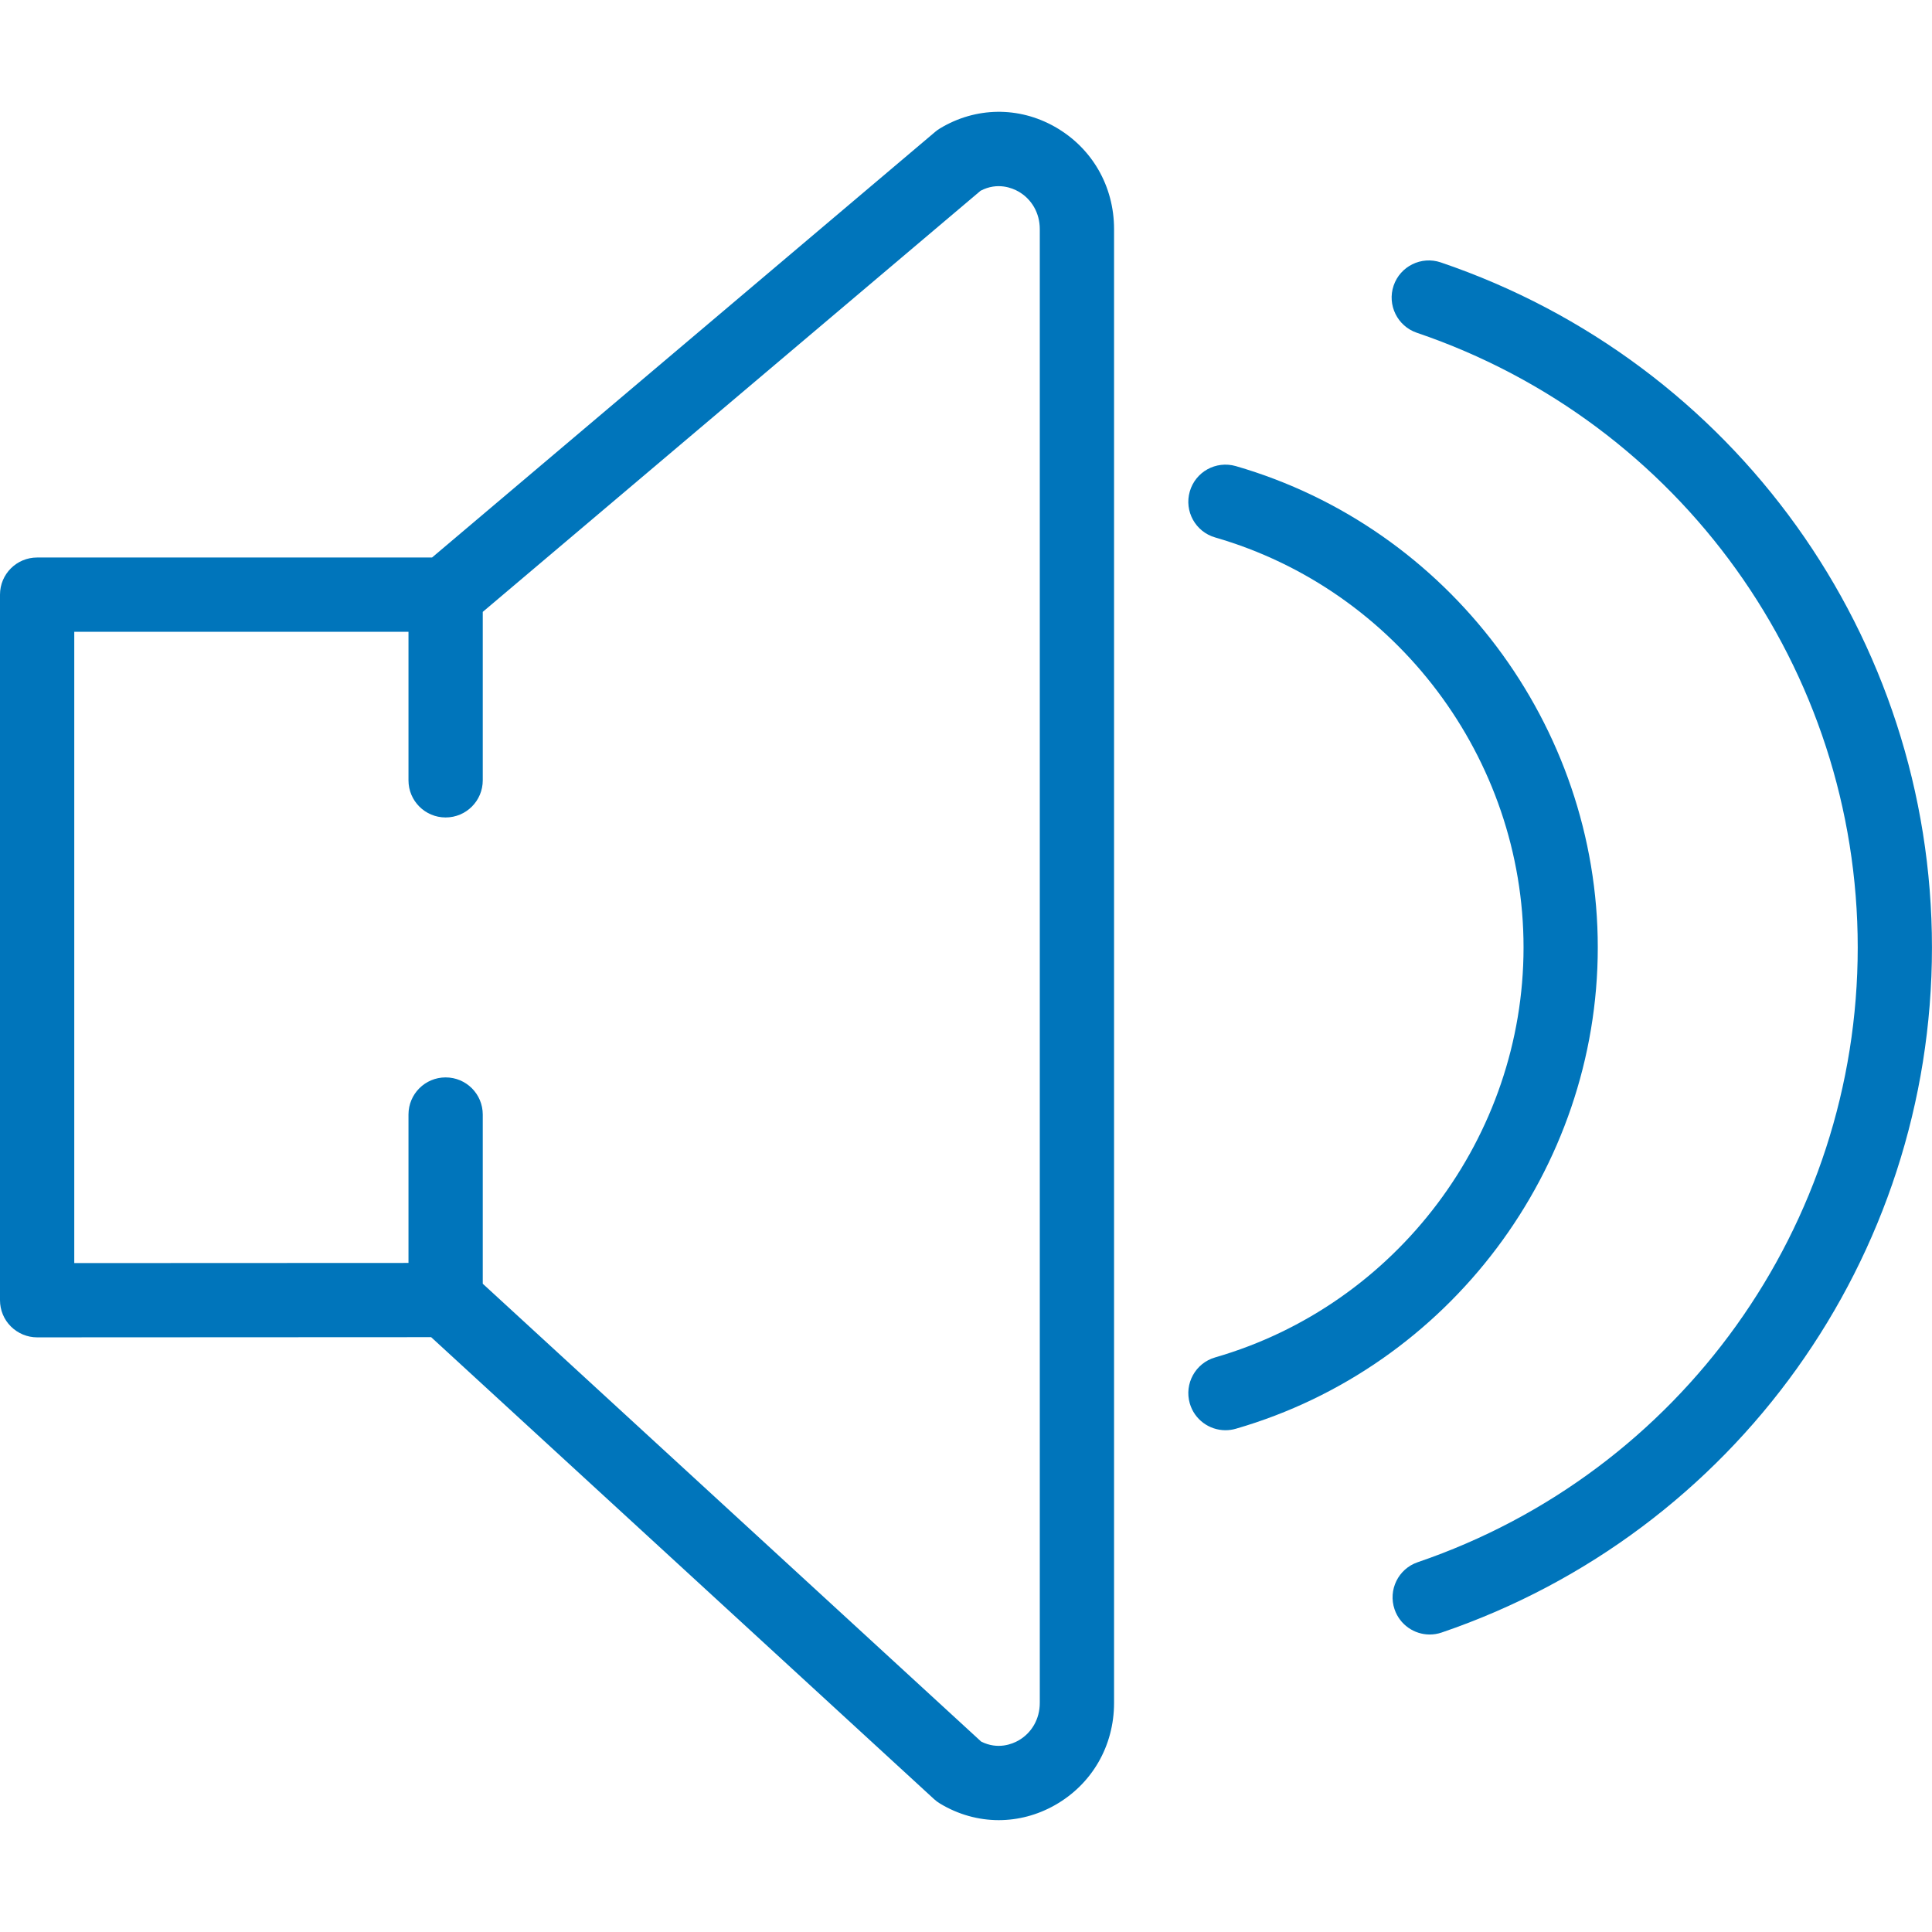 <?xml version="1.0"?>
<svg xmlns="http://www.w3.org/2000/svg" xmlns:xlink="http://www.w3.org/1999/xlink" version="1.1" id="Capa_1" x="0px" y="0px" viewBox="0 0 52.026 52.026" style="enable-background:new 0 0 52.026 52.026;" xml:space="preserve" width="512px" height="512px" class=""><g><g>
	<path d="M28.404,3.413c-0.976-0.552-2.131-0.534-3.09,0.044c-0.046,0.027-0.09,0.059-0.13,0.093L11.634,15.013H1   c-0.553,0-1,0.447-1,1v19c0,0.266,0.105,0.52,0.293,0.707S0.734,36.013,1,36.013l10.61-0.005l13.543,12.44   c0.05,0.046,0.104,0.086,0.161,0.12c0.492,0.297,1.037,0.446,1.582,0.446c0.517-0.001,1.033-0.134,1.508-0.402   C29.403,48.048,30,47.018,30,45.857V6.169C30,5.008,29.403,3.978,28.404,3.413z M28,45.857c0,0.431-0.217,0.81-0.579,1.015   c-0.155,0.087-0.548,0.255-1,0.026L13,34.569v-4.556c0-0.553-0.447-1-1-1s-1,0.447-1,1v3.996l-9,0.004v-17h9v4c0,0.553,0.447,1,1,1   s1-0.447,1-1v-4.536l13.405-11.34c0.461-0.242,0.86-0.07,1.016,0.018C27.783,5.36,28,5.739,28,6.169V45.857z" data-original="#000000" class="active-path" data-old_color="#000000" fill="#0075BB"/>
	<path d="M38.797,7.066c-0.523-0.177-1.091,0.103-1.269,0.626c-0.177,0.522,0.103,1.091,0.626,1.269   c7.101,2.411,11.872,9.063,11.872,16.553c0,7.483-4.762,14.136-11.849,16.554c-0.522,0.178-0.802,0.746-0.623,1.27   c0.142,0.415,0.53,0.677,0.946,0.677c0.107,0,0.216-0.017,0.323-0.054c7.896-2.693,13.202-10.106,13.202-18.446   C52.026,17.166,46.71,9.753,38.797,7.066z" data-original="#000000" class="active-path" data-old_color="#000000" fill="#0075BB"/>
	<path d="M43.026,25.513c0-5.972-4.009-11.302-9.749-12.962c-0.533-0.151-1.084,0.152-1.238,0.684   c-0.153,0.53,0.152,1.085,0.684,1.238c4.889,1.413,8.304,5.953,8.304,11.04s-3.415,9.627-8.304,11.04   c-0.531,0.153-0.837,0.708-0.684,1.238c0.127,0.438,0.526,0.723,0.961,0.723c0.092,0,0.185-0.013,0.277-0.039   C39.018,36.815,43.026,31.485,43.026,25.513z" data-original="#000000" class="active-path" data-old_color="#000000" fill="#0075BB"/>
</g></g> </svg>

